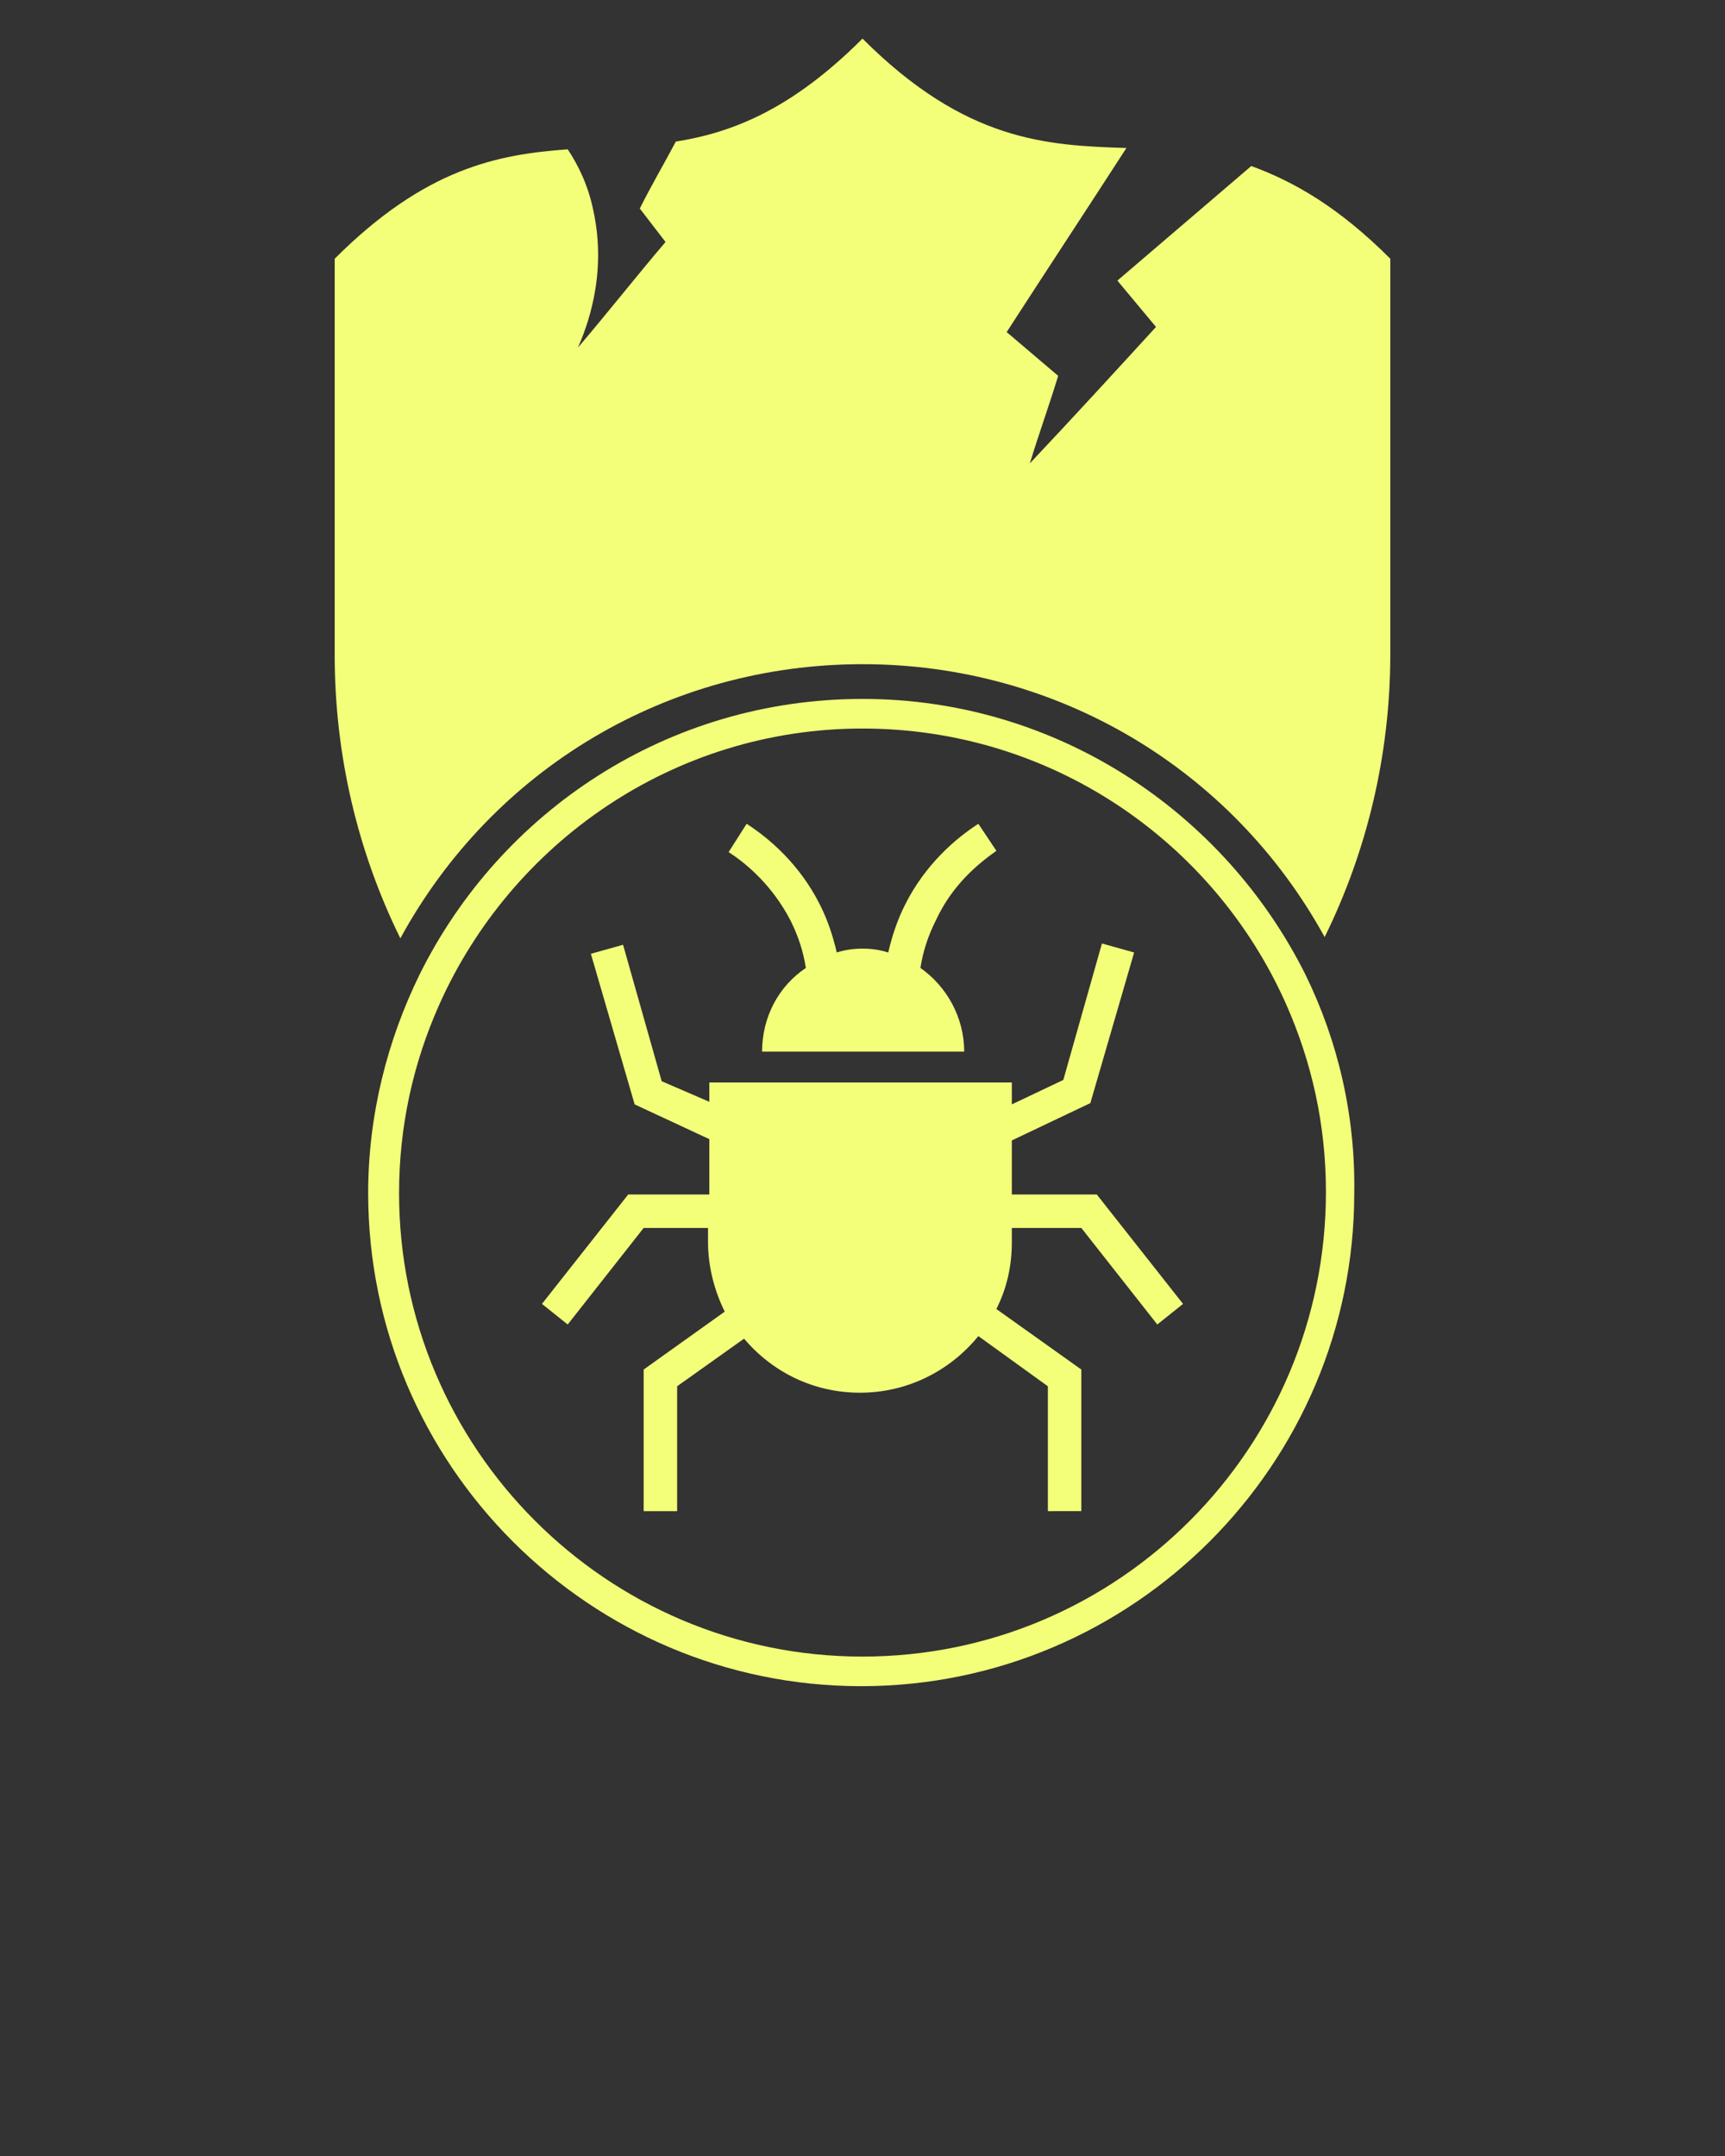 <svg xmlns="http://www.w3.org/2000/svg" fill="#f3ff79" xmlns:xlink="http://www.w3.org/1999/xlink" version="1.1" x="0px" y="0px" viewBox="0 0 134 167.5" style="enable-background:new 0 0 134 134;" xml:space="preserve"><rect x="0" y="0" width="134" height="167.5" fill="#333333" stroke="none"/><g><g><path d="M78.6,92.8v-4.2l6.1-2.9l3.4-11.7l-2.5-0.7l-3,10.6l-4,1.9v-1.7H55.1v1.5L51.4,84l-3-10.6l-2.5,0.7l3.4,11.7l5.8,2.7v4.3    h-6.3l-6.7,8.5l2,1.6l5.9-7.5h5v1.1c0,1.9,0.5,3.8,1.3,5.4l-6.3,4.5v11h2.6v-9.7l5.2-3.7c2.2,2.6,5.4,4.2,9,4.2    c3.7,0,7-1.7,9.2-4.4l5.4,3.9v9.7H84v-11l-6.6-4.7c0.8-1.6,1.2-3.3,1.2-5.2v-1.1H84l5.9,7.5l2-1.6l-6.7-8.5H78.6z"/></g><g><path d="M77.4,66.1L76,64c-1.7,1.1-4.1,3.1-5.7,6.3c-0.6,1.2-1,2.4-1.3,3.7c-0.6-0.2-1.3-0.3-2-0.3c-0.7,0-1.4,0.1-2,0.3    c-0.3-1.3-0.7-2.5-1.3-3.7c-1.6-3.2-4-5.2-5.7-6.3l-1.4,2.2c1.4,0.9,3.4,2.6,4.8,5.3c0.6,1.2,1,2.4,1.2,3.7    c-2.1,1.4-3.4,3.8-3.4,6.5h15.7c0-2.7-1.4-5.1-3.4-6.5c0.2-1.3,0.6-2.5,1.2-3.7C74,68.7,76,67.1,77.4,66.1z"/></g><g><g><g><path d="M108,20.1c-4-4-7.5-6-10.8-7.2c-3.5,3-6.9,5.9-10.4,8.9c1,1.2,2,2.4,3,3.6c-3.2,3.5-6.5,7.1-9.8,10.6      c0.7-2.3,1.5-4.5,2.2-6.8c-1.3-1.1-2.7-2.3-4-3.4c3.1-4.8,6.2-9.5,9.3-14.3C81.3,11.3,75,11,67,3c-5.5,5.5-10.1,7.3-14.5,8      c-0.9,1.7-1.9,3.4-2.8,5.2c0.7,0.9,1.3,1.7,2,2.6c-2.3,2.7-4.5,5.5-6.8,8.2c0.6-1.4,2.3-5.5,1.2-10.6c-0.4-2-1.2-3.6-2-4.8      C38.6,12,33,13.1,26,20.1v30.8c0,7.8,1.8,15.3,5.1,22C38.3,59.7,51.9,51.6,67,51.6c15.1,0,28.7,8.1,35.9,21.2      c3.3-6.7,5.1-14.2,5.1-22V20.1z"/></g></g><g><path d="M101.4,75.7C95.1,63.1,82.1,54.3,67,54.3s-28.1,8.7-34.4,21.4c-2.5,5.1-4,10.9-4,17c0,21.1,17.2,38.3,38.3,38.3     s38.3-17.2,38.3-38.3C105.3,86.6,103.9,80.8,101.4,75.7z M67,128.7c-19.9,0-36-16.2-36-36c0-5.2,1.1-10.1,3.1-14.6     C39.7,65.5,52.3,56.6,67,56.6c14.7,0,27.3,8.8,32.9,21.4c2,4.5,3.1,9.4,3.1,14.6C103,112.5,86.9,128.7,67,128.7z"/></g></g></g></svg>